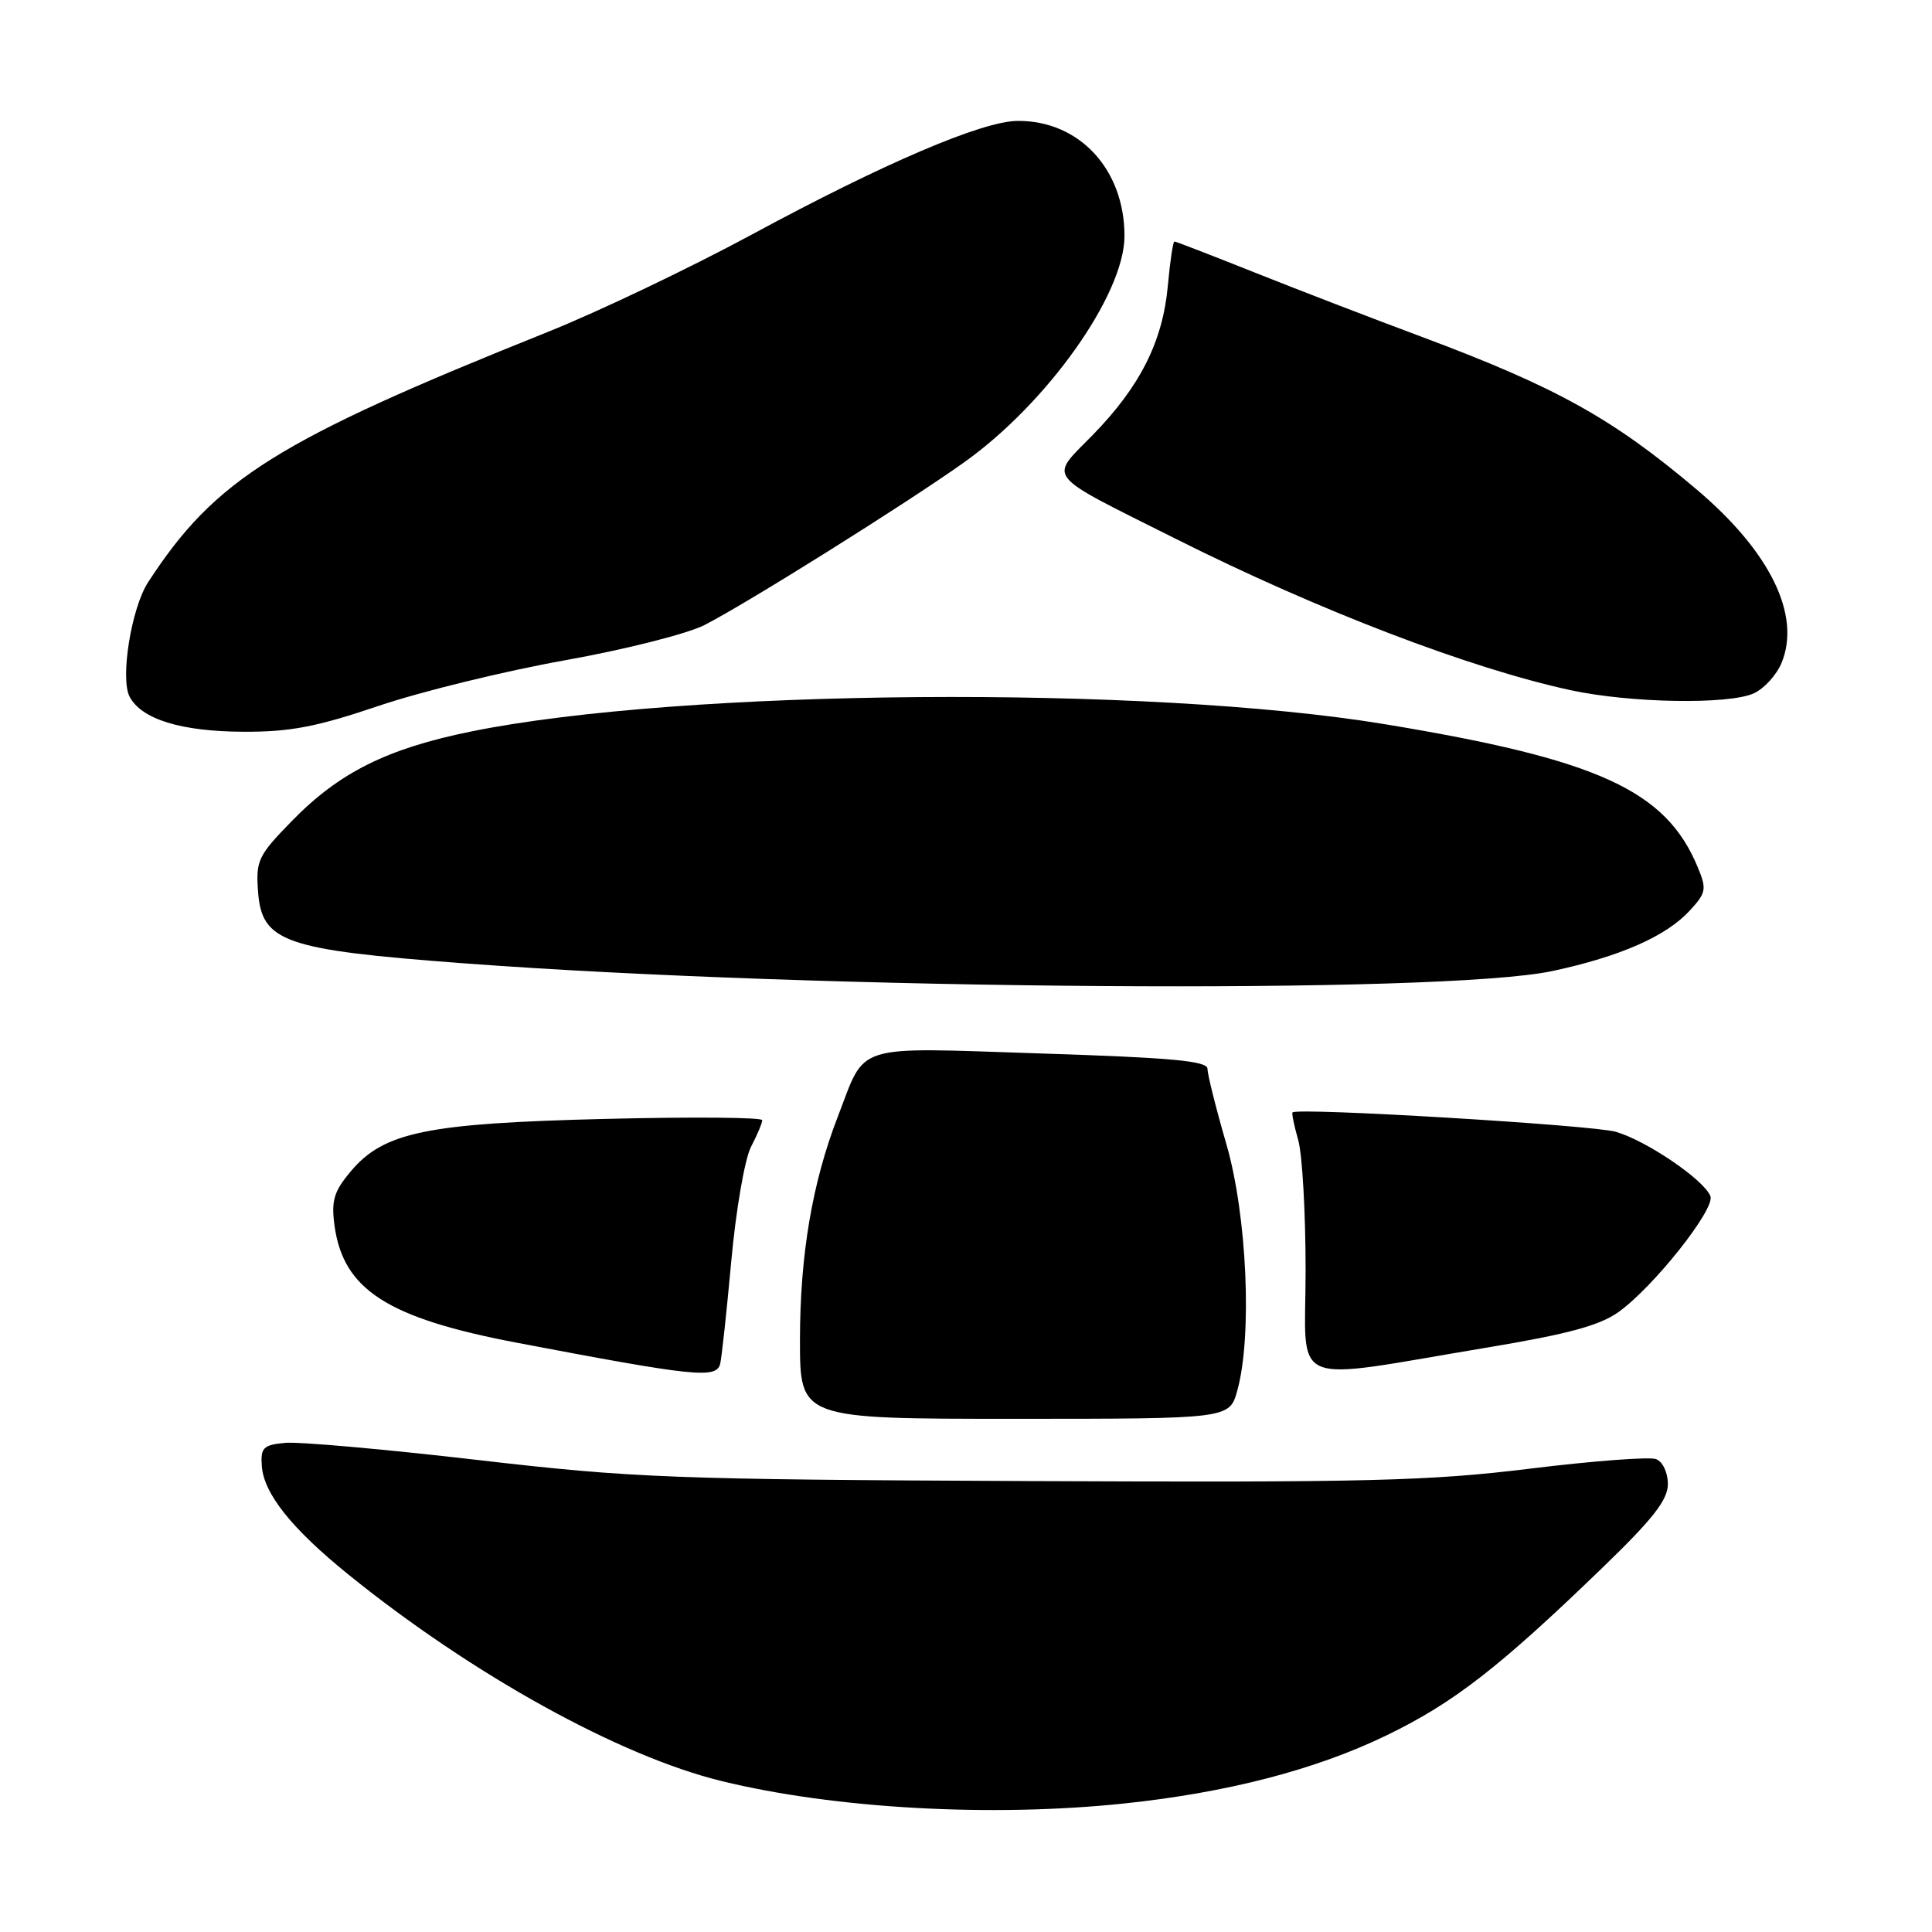 <?xml version="1.0" encoding="UTF-8" standalone="no"?>
<!DOCTYPE svg PUBLIC "-//W3C//DTD SVG 1.1//EN" "http://www.w3.org/Graphics/SVG/1.1/DTD/svg11.dtd" >
<svg xmlns="http://www.w3.org/2000/svg" xmlns:xlink="http://www.w3.org/1999/xlink" version="1.1" viewBox="0 0 256 256">
 <g >
 <path fill="currentColor"
d=" M 148.97 238.97 C 162.62 237.53 174.32 234.50 183.71 229.95 C 192.57 225.67 198.62 220.98 212.25 207.81 C 219.03 201.27 221.00 198.75 221.00 196.65 C 221.00 195.11 220.32 193.68 219.44 193.34 C 218.58 193.01 211.04 193.58 202.69 194.61 C 189.40 196.24 181.13 196.45 136.50 196.25 C 88.98 196.04 83.98 195.85 63.25 193.45 C 51.02 192.03 39.54 191.01 37.75 191.19 C 34.90 191.46 34.52 191.83 34.69 194.23 C 34.94 197.91 38.64 202.55 46.21 208.67 C 62.58 221.90 82.07 232.69 95.61 236.00 C 110.62 239.67 131.35 240.82 148.97 238.97 Z  M 163.95 184.25 C 165.95 177.04 165.24 161.05 162.50 151.60 C 161.12 146.85 160.00 142.37 160.00 141.63 C 160.00 140.58 155.31 140.15 137.91 139.59 C 112.73 138.77 114.81 138.13 111.00 148.00 C 107.62 156.75 106.00 166.33 106.00 177.57 C 106.00 188.00 106.00 188.00 134.45 188.00 C 162.91 188.00 162.91 188.00 163.95 184.25 Z  M 95.42 180.75 C 95.61 180.06 96.27 173.96 96.89 167.19 C 97.50 160.42 98.68 153.59 99.50 151.99 C 100.33 150.40 101.00 148.80 101.00 148.43 C 101.00 148.05 91.66 147.98 80.25 148.26 C 56.51 148.84 50.86 150.00 46.47 155.22 C 44.25 157.86 43.88 159.08 44.32 162.36 C 45.47 170.89 51.31 174.65 68.50 177.92 C 92.03 182.40 94.87 182.70 95.42 180.75 Z  M 197.33 178.51 C 207.72 176.78 211.97 175.63 214.45 173.86 C 219.09 170.55 227.29 160.21 226.64 158.50 C 225.81 156.34 218.18 151.15 214.11 149.97 C 211.03 149.08 171.93 146.73 171.27 147.40 C 171.14 147.53 171.48 149.17 172.02 151.06 C 172.56 152.94 173.00 160.72 173.00 168.34 C 173.00 184.18 170.23 183.02 197.33 178.51 Z  M 205.74 128.66 C 214.71 126.73 220.77 124.06 223.89 120.67 C 226.08 118.29 226.17 117.82 224.96 114.91 C 220.74 104.72 211.79 100.63 183.50 95.96 C 152.06 90.77 90.29 91.26 62.46 96.92 C 51.31 99.18 44.94 102.36 38.69 108.77 C 34.22 113.34 33.89 114.02 34.19 118.10 C 34.67 124.82 37.59 125.85 61.27 127.63 C 108.83 131.20 191.20 131.79 205.74 128.66 Z  M 50.21 93.52 C 55.87 91.61 66.97 88.90 74.87 87.49 C 82.77 86.08 91.08 83.98 93.33 82.83 C 98.89 80.00 120.05 66.74 127.70 61.30 C 138.77 53.44 149.00 39.01 149.00 31.27 C 149.00 22.43 143.01 15.97 134.85 16.02 C 130.17 16.04 117.10 21.63 99.62 31.08 C 91.43 35.50 79.28 41.30 72.62 43.97 C 36.61 58.40 28.53 63.46 19.63 77.14 C 17.40 80.57 15.90 89.91 17.18 92.33 C 18.77 95.31 23.98 96.92 32.21 96.96 C 38.44 96.99 41.90 96.33 50.21 93.52 Z  M 232.39 91.87 C 233.75 91.25 235.40 89.44 236.06 87.85 C 238.68 81.53 234.56 73.11 224.84 64.88 C 213.65 55.41 206.17 51.27 188.25 44.58 C 181.79 42.17 171.88 38.36 166.23 36.10 C 160.58 33.85 155.81 32.00 155.62 32.00 C 155.43 32.00 155.04 34.62 154.75 37.82 C 154.08 45.22 151.10 51.16 144.84 57.59 C 138.97 63.61 138.10 62.52 155.92 71.46 C 174.67 80.86 194.75 88.56 208.10 91.45 C 215.99 93.16 229.05 93.39 232.39 91.87 Z "/>
</g>
</svg>